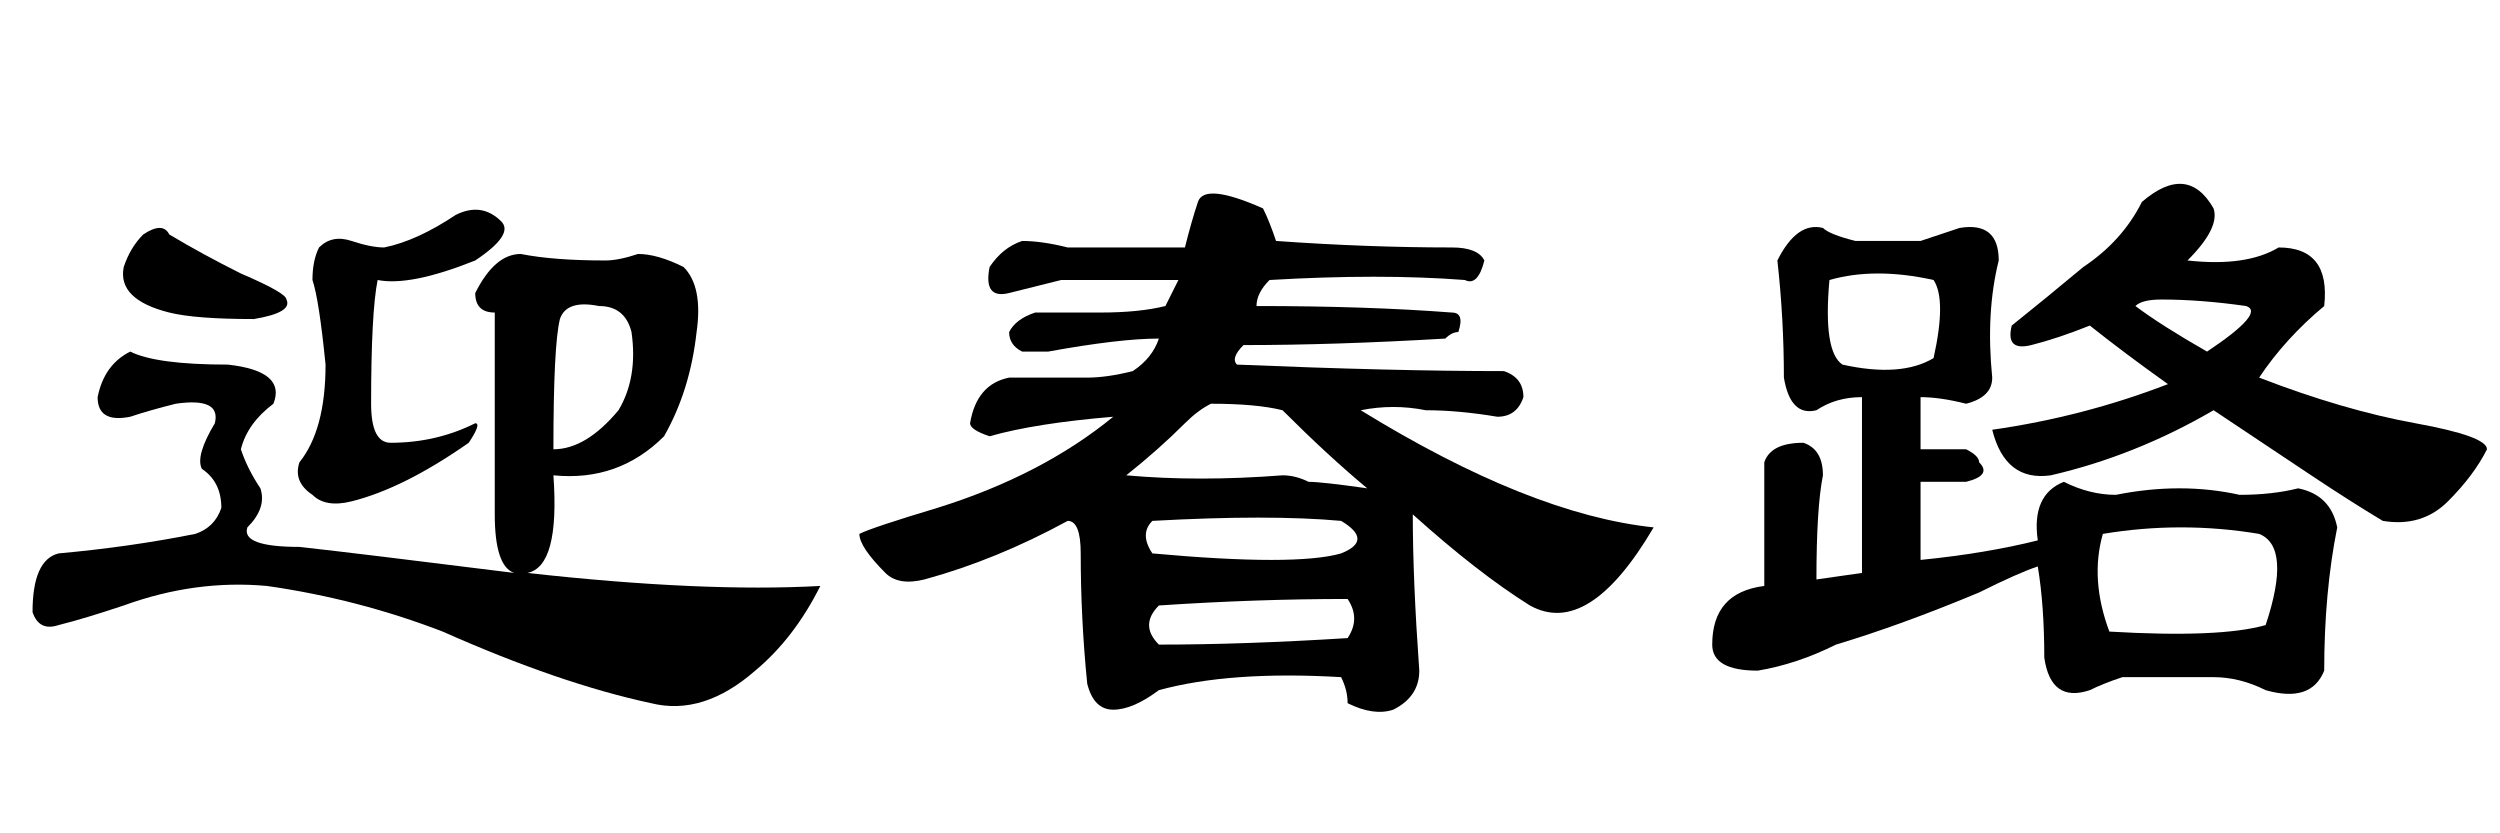 <?xml version='1.0' encoding='UTF-8'?>
<!-- This file was generated by dvisvgm 2.3.5 -->
<svg height='10.5pt' version='1.1' viewBox='-72 -74.051 31.5 10.5' width='31.5pt' xmlns='http://www.w3.org/2000/svg' xmlns:xlink='http://www.w3.org/1999/xlink'>
<defs>
<path d='M7.793 -5.906Q8.121 -5.906 8.203 -5.742Q8.121 -5.414 7.957 -5.496Q6.891 -5.578 5.496 -5.496Q5.332 -5.332 5.332 -5.168Q6.727 -5.168 7.793 -5.086Q7.957 -5.086 7.875 -4.84Q7.793 -4.84 7.711 -4.758Q6.316 -4.676 5.168 -4.676Q5.004 -4.512 5.086 -4.43Q7.055 -4.348 8.449 -4.348Q8.695 -4.266 8.695 -4.02Q8.613 -3.773 8.367 -3.773Q7.875 -3.855 7.465 -3.855Q7.055 -3.937 6.645 -3.855Q8.777 -2.543 10.336 -2.379Q9.516 -0.984 8.777 -1.395Q8.121 -1.805 7.301 -2.543Q7.301 -1.723 7.383 -0.574Q7.383 -0.246 7.055 -0.082Q6.809 0 6.48 -0.164Q6.48 -0.328 6.398 -0.492Q5.004 -0.574 4.102 -0.328Q3.773 -0.082 3.527 -0.082T3.199 -0.41Q3.117 -1.23 3.117 -2.051Q3.117 -2.461 2.953 -2.461Q2.051 -1.969 1.148 -1.723Q0.82 -1.641 0.656 -1.805Q0.328 -2.133 0.328 -2.297Q0.492 -2.379 1.312 -2.625Q2.625 -3.035 3.527 -3.773Q2.543 -3.691 1.969 -3.527Q1.723 -3.609 1.723 -3.691Q1.805 -4.184 2.215 -4.266H3.199Q3.445 -4.266 3.773 -4.348Q4.02 -4.512 4.102 -4.758Q3.609 -4.758 2.707 -4.594Q2.543 -4.594 2.379 -4.594Q2.215 -4.676 2.215 -4.84Q2.297 -5.004 2.543 -5.086Q2.953 -5.086 3.363 -5.086Q3.855 -5.086 4.184 -5.168L4.348 -5.496H2.871Q2.543 -5.414 2.215 -5.332T1.969 -5.66Q2.133 -5.906 2.379 -5.988Q2.625 -5.988 2.953 -5.906H4.43Q4.512 -6.234 4.594 -6.48T5.414 -6.398Q5.496 -6.234 5.578 -5.988Q6.727 -5.906 7.793 -5.906ZM3.691 -3.035Q4.594 -2.953 5.66 -3.035Q5.824 -3.035 5.988 -2.953Q6.152 -2.953 6.727 -2.871Q6.234 -3.281 5.66 -3.855Q5.332 -3.937 4.758 -3.937Q4.594 -3.855 4.43 -3.691Q4.102 -3.363 3.691 -3.035ZM6.398 -2.051Q6.809 -2.215 6.398 -2.461Q5.496 -2.543 4.02 -2.461Q3.855 -2.297 4.02 -2.051Q5.824 -1.887 6.398 -2.051ZM4.102 -0.902Q5.168 -0.902 6.48 -0.984Q6.645 -1.23 6.48 -1.477Q5.332 -1.477 4.102 -1.395Q3.855 -1.148 4.102 -0.902Z' id='g0-6997'/>
<path d='M5.988 -6.48Q6.562 -6.973 6.891 -6.398Q6.973 -6.152 6.562 -5.742Q7.301 -5.66 7.711 -5.906Q8.367 -5.906 8.285 -5.168Q7.793 -4.758 7.465 -4.266Q8.531 -3.855 9.434 -3.691T10.336 -3.363Q10.172 -3.035 9.844 -2.707T9.023 -2.461Q8.613 -2.707 8.121 -3.035T6.891 -3.855Q5.906 -3.281 4.84 -3.035Q4.266 -2.953 4.102 -3.609Q5.25 -3.773 6.316 -4.184Q5.742 -4.594 5.332 -4.922Q4.922 -4.758 4.594 -4.676T4.348 -4.922Q4.758 -5.25 5.25 -5.66Q5.742 -5.988 5.988 -6.48ZM6.809 -4.594Q7.547 -5.086 7.301 -5.168Q6.727 -5.25 6.234 -5.25Q5.988 -5.25 5.906 -5.168Q6.234 -4.922 6.809 -4.594ZM3.199 -5.988Q3.445 -6.07 3.691 -6.152Q4.184 -6.234 4.184 -5.742Q4.02 -5.086 4.102 -4.266Q4.102 -4.02 3.773 -3.937Q3.445 -4.02 3.199 -4.02V-3.363H3.773Q3.937 -3.281 3.937 -3.199Q4.102 -3.035 3.773 -2.953H3.199V-1.969Q4.02 -2.051 4.676 -2.215Q4.594 -2.789 5.004 -2.953Q5.332 -2.789 5.66 -2.789Q6.48 -2.953 7.219 -2.789Q7.629 -2.789 7.957 -2.871Q8.367 -2.789 8.449 -2.379Q8.285 -1.559 8.285 -0.574Q8.121 -0.164 7.547 -0.328Q7.219 -0.492 6.891 -0.492Q6.316 -0.492 5.742 -0.492Q5.496 -0.41 5.332 -0.328Q4.84 -0.164 4.758 -0.738Q4.758 -1.395 4.676 -1.887Q4.43 -1.805 3.937 -1.559Q2.953 -1.148 2.133 -0.902Q1.641 -0.656 1.148 -0.574Q0.574 -0.574 0.574 -0.902Q0.574 -1.559 1.23 -1.641V-3.199Q1.312 -3.445 1.723 -3.445Q1.969 -3.363 1.969 -3.035Q1.887 -2.625 1.887 -1.723L2.461 -1.805V-4.02Q2.133 -4.02 1.887 -3.855Q1.559 -3.773 1.477 -4.266Q1.477 -5.004 1.395 -5.742Q1.641 -6.234 1.969 -6.152Q2.051 -6.07 2.379 -5.988H3.199ZM3.363 -5.496Q2.625 -5.66 2.051 -5.496Q1.969 -4.594 2.215 -4.43Q2.953 -4.266 3.363 -4.512Q3.527 -5.25 3.363 -5.496ZM7.465 -2.297Q6.48 -2.461 5.496 -2.297Q5.332 -1.723 5.578 -1.066Q6.973 -0.984 7.547 -1.148Q7.875 -2.133 7.465 -2.297Z' id='g0-17183'/>
<path d='M1.641 -4.594Q1.969 -4.43 2.871 -4.43Q3.609 -4.348 3.445 -3.937Q3.117 -3.691 3.035 -3.363Q3.117 -3.117 3.281 -2.871Q3.363 -2.625 3.117 -2.379Q3.035 -2.133 3.773 -2.133Q4.512 -2.051 6.48 -1.805Q6.234 -1.887 6.234 -2.543V-5.086Q5.988 -5.086 5.988 -5.332Q6.234 -5.824 6.562 -5.824Q6.973 -5.742 7.629 -5.742Q7.793 -5.742 8.039 -5.824Q8.285 -5.824 8.613 -5.66Q8.859 -5.414 8.777 -4.84Q8.695 -4.102 8.367 -3.527Q7.793 -2.953 6.973 -3.035Q7.055 -1.887 6.645 -1.805Q8.859 -1.559 10.336 -1.641Q10.008 -0.984 9.516 -0.574Q8.859 0 8.203 -0.164Q7.055 -0.41 5.578 -1.066Q4.512 -1.477 3.363 -1.641Q2.461 -1.723 1.559 -1.395Q1.066 -1.23 0.738 -1.148Q0.492 -1.066 0.41 -1.312Q0.41 -1.969 0.738 -2.051Q1.641 -2.133 2.461 -2.297Q2.707 -2.379 2.789 -2.625Q2.789 -2.953 2.543 -3.117Q2.461 -3.281 2.707 -3.691Q2.789 -4.02 2.215 -3.937Q1.887 -3.855 1.641 -3.773Q1.23 -3.691 1.23 -4.02Q1.312 -4.43 1.641 -4.594ZM1.805 -6.07Q2.051 -6.234 2.133 -6.07Q2.543 -5.824 3.035 -5.578Q3.609 -5.332 3.609 -5.25Q3.691 -5.086 3.199 -5.004Q2.461 -5.004 2.133 -5.086Q1.477 -5.25 1.559 -5.66Q1.641 -5.906 1.805 -6.07ZM6.316 -6.234Q6.48 -6.07 5.988 -5.742Q5.168 -5.414 4.758 -5.496Q4.676 -5.086 4.676 -3.937Q4.676 -3.445 4.922 -3.445Q5.496 -3.445 5.988 -3.691Q6.07 -3.691 5.906 -3.445Q5.086 -2.871 4.43 -2.707Q4.102 -2.625 3.937 -2.789Q3.691 -2.953 3.773 -3.199Q4.102 -3.609 4.102 -4.43Q4.02 -5.25 3.937 -5.496Q3.937 -5.742 4.02 -5.906Q4.184 -6.07 4.43 -5.988T4.84 -5.906Q5.25 -5.988 5.742 -6.316Q6.07 -6.48 6.316 -6.234ZM6.973 -3.363Q7.383 -3.363 7.793 -3.855Q8.039 -4.266 7.957 -4.84Q7.875 -5.168 7.547 -5.168Q7.137 -5.25 7.055 -5.004Q6.973 -4.676 6.973 -3.363Z' id='g0-17662'/>
</defs>
<g id='page1'>
<use x='-72' xlink:href='#g0-17662' y='-65.027'/>
<use x='-61.5' xlink:href='#g0-6997' y='-65.027'/>
<use x='-51' xlink:href='#g0-17183' y='-65.027'/>
</g>
</svg>